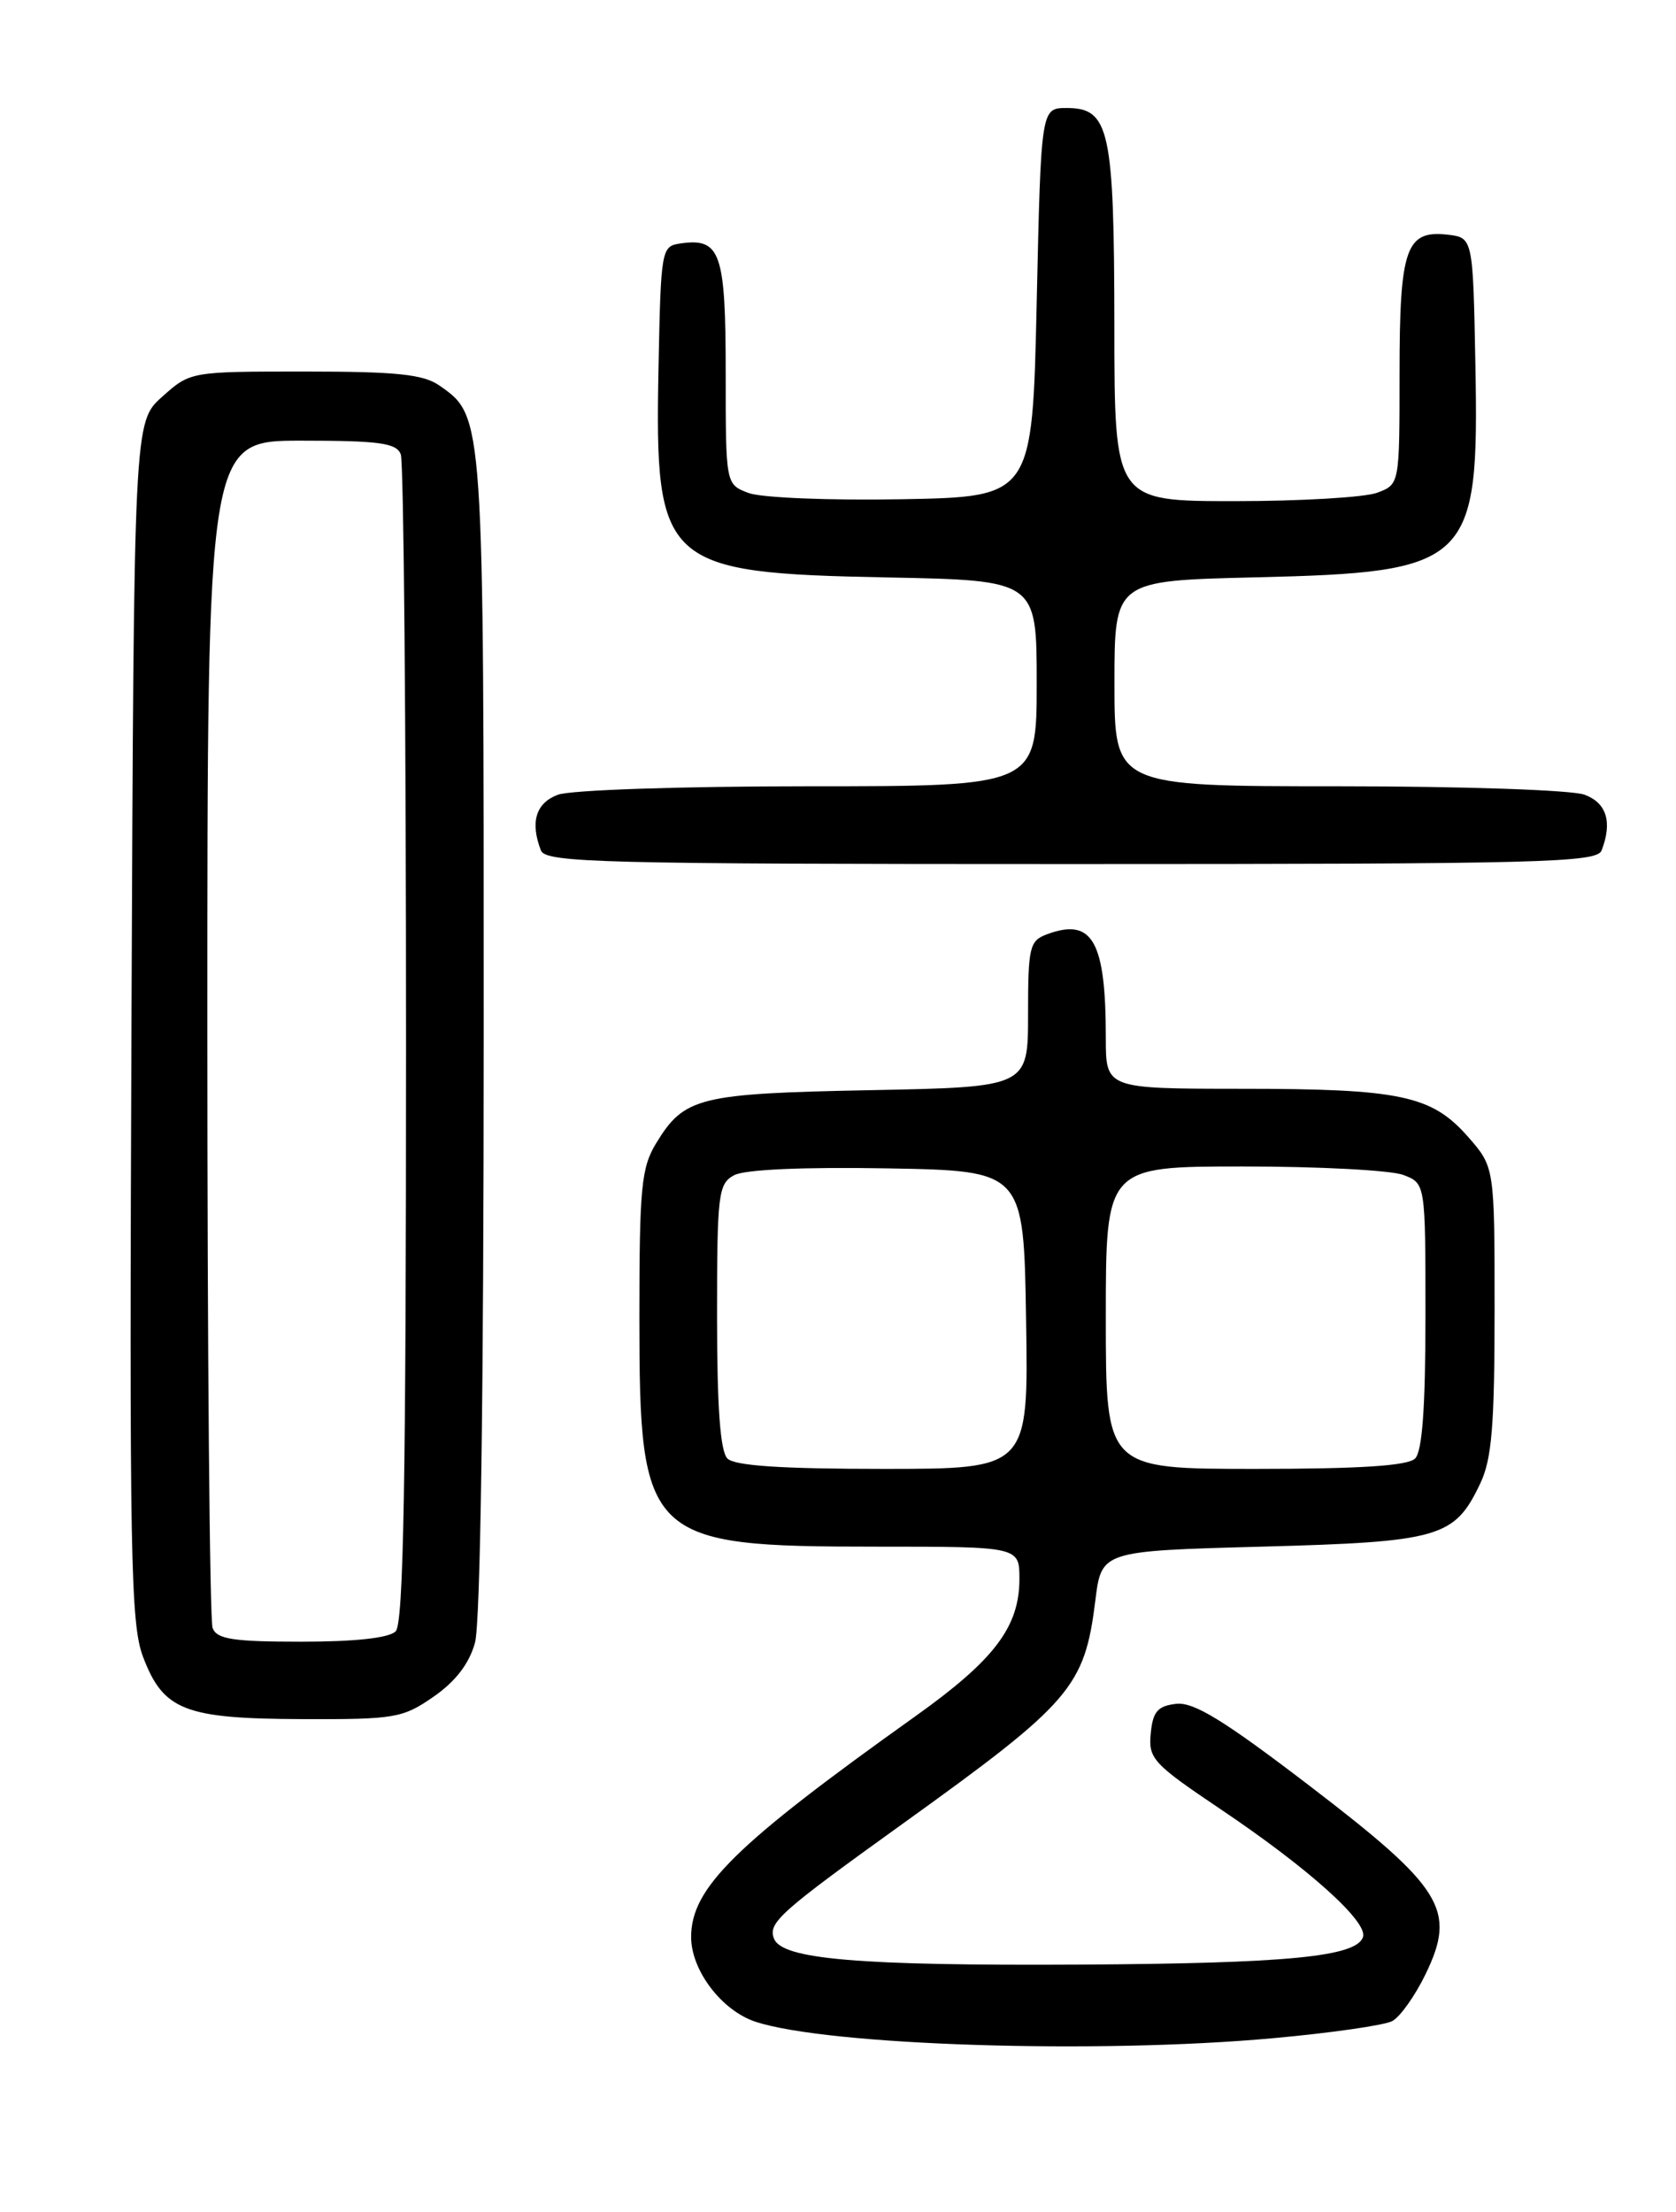 <?xml version="1.0" encoding="UTF-8" standalone="no"?>
<!DOCTYPE svg PUBLIC "-//W3C//DTD SVG 1.1//EN" "http://www.w3.org/Graphics/SVG/1.1/DTD/svg11.dtd" >
<svg xmlns="http://www.w3.org/2000/svg" xmlns:xlink="http://www.w3.org/1999/xlink" version="1.1" viewBox="0 0 194 256">
 <g >
 <path fill="currentColor"
d=" M 147.33 235.89 C 154.02 235.29 160.24 234.39 161.15 233.91 C 162.06 233.43 163.80 230.98 165.02 228.46 C 168.61 221.04 167.06 218.52 151.60 206.69 C 141.66 199.09 138.19 196.96 136.14 197.19 C 134.00 197.44 133.44 198.09 133.20 200.62 C 132.91 203.53 133.47 204.13 141.32 209.41 C 151.48 216.24 158.36 222.42 157.77 224.18 C 157.01 226.46 149.06 227.23 125.00 227.37 C 99.39 227.51 90.50 226.76 89.59 224.36 C 88.88 222.53 90.25 221.30 104.50 211.06 C 124.02 197.03 125.54 195.27 126.79 185.22 C 127.50 179.50 127.50 179.50 146.05 179.00 C 166.69 178.44 168.37 177.96 171.35 171.67 C 172.68 168.88 173.00 164.95 173.00 151.63 C 173.00 135.07 173.00 135.07 169.92 131.56 C 165.72 126.78 162.10 126.01 143.75 126.01 C 128.00 126.00 128.00 126.00 128.00 120.12 C 128.00 108.91 126.46 106.18 121.21 108.12 C 119.17 108.87 119.00 109.58 119.00 117.37 C 119.00 125.81 119.00 125.81 100.75 126.17 C 80.86 126.56 79.21 126.97 75.95 132.31 C 74.23 135.14 74.01 137.43 74.01 152.50 C 74.01 178.22 74.81 179.00 101.47 179.00 C 118.00 179.00 118.00 179.00 118.00 182.75 C 117.99 188.30 115.10 192.11 105.94 198.64 C 85.04 213.54 79.99 218.50 80.00 224.20 C 80.01 228.05 83.54 232.69 87.44 233.98 C 95.80 236.74 127.05 237.74 147.33 235.89 Z  M 50.18 196.37 C 52.72 194.61 54.31 192.55 54.98 190.12 C 55.61 187.86 55.99 161.43 55.99 119.72 C 56.00 47.93 56.02 48.23 50.88 44.63 C 49.01 43.32 45.94 43.00 35.29 43.00 C 22.05 43.00 22.03 43.00 18.77 45.92 C 15.50 48.84 15.50 48.84 15.22 118.17 C 14.97 180.06 15.11 187.96 16.56 191.76 C 18.91 197.95 21.36 198.91 34.95 198.96 C 45.71 199.00 46.62 198.84 50.18 196.37 Z  M 185.39 98.42 C 186.65 95.15 185.98 92.94 183.43 91.98 C 182.01 91.43 169.37 91.00 154.93 91.00 C 129.00 91.00 129.00 91.00 129.00 79.10 C 129.00 67.21 129.00 67.21 145.25 66.82 C 170.25 66.23 171.21 65.31 170.78 42.25 C 170.50 27.50 170.50 27.50 167.55 27.16 C 162.73 26.62 162.00 28.73 162.00 43.22 C 162.00 56.05 162.00 56.05 159.43 57.02 C 158.02 57.56 150.60 58.00 142.93 58.00 C 129.00 58.00 129.00 58.00 128.99 37.75 C 128.97 14.98 128.43 12.50 123.47 12.50 C 120.50 12.50 120.50 12.50 120.00 35.00 C 119.50 57.50 119.50 57.50 104.38 57.78 C 95.97 57.93 88.10 57.61 86.63 57.05 C 84.00 56.05 84.00 56.05 84.00 43.15 C 84.00 29.25 83.40 27.52 78.81 28.17 C 76.54 28.49 76.50 28.73 76.22 42.75 C 75.78 65.45 76.75 66.32 102.75 66.83 C 120.00 67.17 120.00 67.17 120.00 79.08 C 120.00 91.00 120.00 91.00 93.57 91.00 C 78.81 91.00 66.00 91.43 64.57 91.98 C 62.02 92.94 61.35 95.15 62.61 98.42 C 63.15 99.84 69.49 100.00 124.00 100.00 C 178.51 100.00 184.85 99.84 185.39 98.42 Z  M 84.20 168.80 C 83.37 167.97 83.00 162.87 83.00 152.34 C 83.00 138.14 83.14 137.00 84.98 136.01 C 86.21 135.35 92.99 135.05 102.73 135.22 C 118.50 135.50 118.50 135.50 118.77 152.75 C 119.05 170.00 119.05 170.00 102.22 170.00 C 90.47 170.00 85.04 169.64 84.20 168.80 Z  M 128.00 152.50 C 128.00 135.00 128.00 135.00 143.93 135.00 C 152.70 135.00 161.02 135.44 162.43 135.98 C 165.00 136.95 165.00 136.95 165.00 152.28 C 165.00 162.86 164.63 167.97 163.80 168.80 C 162.96 169.64 157.42 170.00 145.30 170.00 C 128.00 170.00 128.00 170.00 128.00 152.50 Z  M 24.61 188.42 C 24.27 187.55 24.00 156.27 24.00 118.92 C 24.00 51.00 24.00 51.00 34.89 51.00 C 43.90 51.00 45.89 51.27 46.39 52.58 C 46.73 53.45 47.00 84.19 47.00 120.88 C 47.00 171.44 46.71 187.89 45.80 188.80 C 45.03 189.57 41.11 190.00 34.91 190.00 C 26.99 190.00 25.10 189.71 24.61 188.42 Z "/>
</g>
</svg>